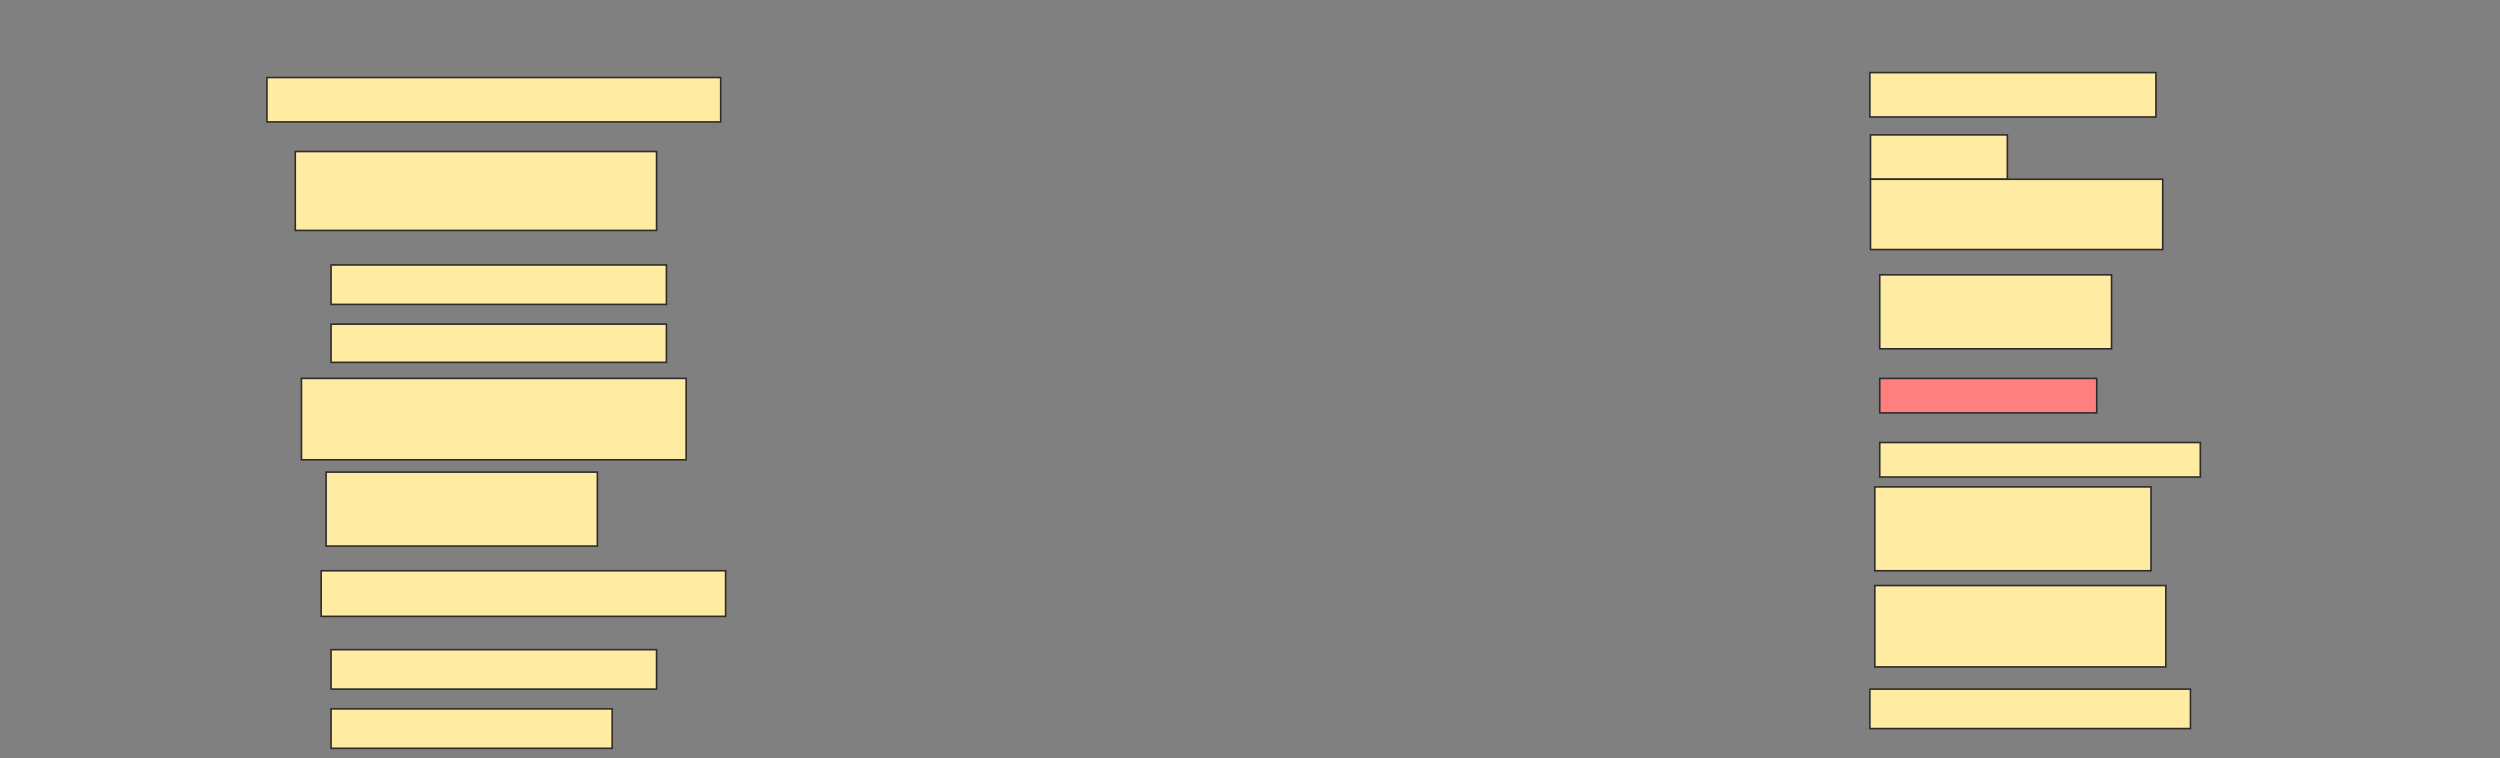 <svg height="466" width="1536" xmlns="http://www.w3.org/2000/svg">
 <rect width="100%" height="100%" fill="#808080" stroke="none"/>
 <!-- Created with Image Occlusion Enhanced -->
 <g>
  <title>Labels</title>
 </g>
 <g>
  <title>Masks</title>
  <rect fill="#FFEBA2" height="27.273" id="8e74b6712e0a4469aeb1d4a91071a0c7-ao-1" stroke="#2D2D2D" width="278.788" x="164" y="47.636"/>
  <rect fill="#FFEBA2" height="48.485" id="8e74b6712e0a4469aeb1d4a91071a0c7-ao-2" stroke="#2D2D2D" width="221.97" x="181.424" y="93.091"/>
  <rect fill="#FFEBA2" height="24.242" id="8e74b6712e0a4469aeb1d4a91071a0c7-ao-3" stroke="#2D2D2D" width="206.061" x="203.394" y="162.788"/>
  <rect fill="#FFEBA2" height="23.485" id="8e74b6712e0a4469aeb1d4a91071a0c7-ao-4" stroke="#2D2D2D" stroke-dasharray="null" stroke-linecap="null" stroke-linejoin="null" width="206.061" x="203.394" y="199.152"/>
  <rect fill="#FFEBA2" height="50" id="8e74b6712e0a4469aeb1d4a91071a0c7-ao-5" stroke="#2D2D2D" stroke-dasharray="null" stroke-linecap="null" stroke-linejoin="null" width="236.364" x="185.212" y="232.485"/>
  <rect fill="#FFEBA2" height="45.455" id="8e74b6712e0a4469aeb1d4a91071a0c7-ao-6" stroke="#2D2D2D" stroke-dasharray="null" stroke-linecap="null" stroke-linejoin="null" width="166.667" x="200.364" y="290.061"/>
  <rect fill="#FFEBA2" height="28.03" id="8e74b6712e0a4469aeb1d4a91071a0c7-ao-7" stroke="#2D2D2D" stroke-dasharray="null" stroke-linecap="null" stroke-linejoin="null" width="248.485" x="197.333" y="350.667"/>
  <rect fill="#FFEBA2" height="24.242" id="8e74b6712e0a4469aeb1d4a91071a0c7-ao-8" stroke="#2D2D2D" stroke-dasharray="null" stroke-linecap="null" stroke-linejoin="null" width="200" x="203.394" y="399.152"/>
  <rect fill="#FFEBA2" height="24.242" id="8e74b6712e0a4469aeb1d4a91071a0c7-ao-9" stroke="#2D2D2D" stroke-dasharray="null" stroke-linecap="null" stroke-linejoin="null" width="172.727" x="203.394" y="435.515"/>
  <rect fill="#FFEBA2" height="27.273" id="8e74b6712e0a4469aeb1d4a91071a0c7-ao-10" stroke="#2D2D2D" stroke-dasharray="null" stroke-linecap="null" stroke-linejoin="null" width="175.758" x="1148.848" y="44.606"/>
  <rect fill="#FFEBA2" height="45.455" id="8e74b6712e0a4469aeb1d4a91071a0c7-ao-12" stroke="#2D2D2D" stroke-dasharray="null" stroke-linecap="null" stroke-linejoin="null" width="142.424" x="1154.909" y="168.848"/>
  <rect class="qshape" fill="#FF7E7E" height="21.212" id="8e74b6712e0a4469aeb1d4a91071a0c7-ao-13" stroke="#2D2D2D" stroke-dasharray="null" stroke-linecap="null" stroke-linejoin="null" width="133.333" x="1154.909" y="232.485"/>
  <rect fill="#FFEBA2" height="21.212" id="8e74b6712e0a4469aeb1d4a91071a0c7-ao-14" stroke="#2D2D2D" stroke-dasharray="null" stroke-linecap="null" stroke-linejoin="null" width="196.97" x="1154.909" y="271.879"/>
  <rect fill="#FFEBA2" height="51.515" id="8e74b6712e0a4469aeb1d4a91071a0c7-ao-15" stroke="#2D2D2D" stroke-dasharray="null" stroke-linecap="null" stroke-linejoin="null" width="169.697" x="1151.879" y="299.152"/>
  <rect fill="#FFEBA2" height="50" id="8e74b6712e0a4469aeb1d4a91071a0c7-ao-16" stroke="#2D2D2D" stroke-dasharray="null" stroke-linecap="null" stroke-linejoin="null" width="178.788" x="1151.879" y="359.758"/>
  <rect fill="#FFEBA2" height="24.242" id="8e74b6712e0a4469aeb1d4a91071a0c7-ao-17" stroke="#2D2D2D" stroke-dasharray="null" stroke-linecap="null" stroke-linejoin="null" width="196.97" x="1148.848" y="423.394"/>
  <g id="8e74b6712e0a4469aeb1d4a91071a0c7-ao-11">
   <rect fill="#FFEBA2" height="27.273" stroke="#2D2D2D" stroke-dasharray="null" stroke-linecap="null" stroke-linejoin="null" width="84.091" x="1149.227" y="82.864"/>
   <rect fill="#FFEBA2" height="43.182" stroke="#2D2D2D" stroke-dasharray="null" stroke-linecap="null" stroke-linejoin="null" width="179.545" x="1149.227" y="110.136"/>
  </g>
 </g>
</svg>